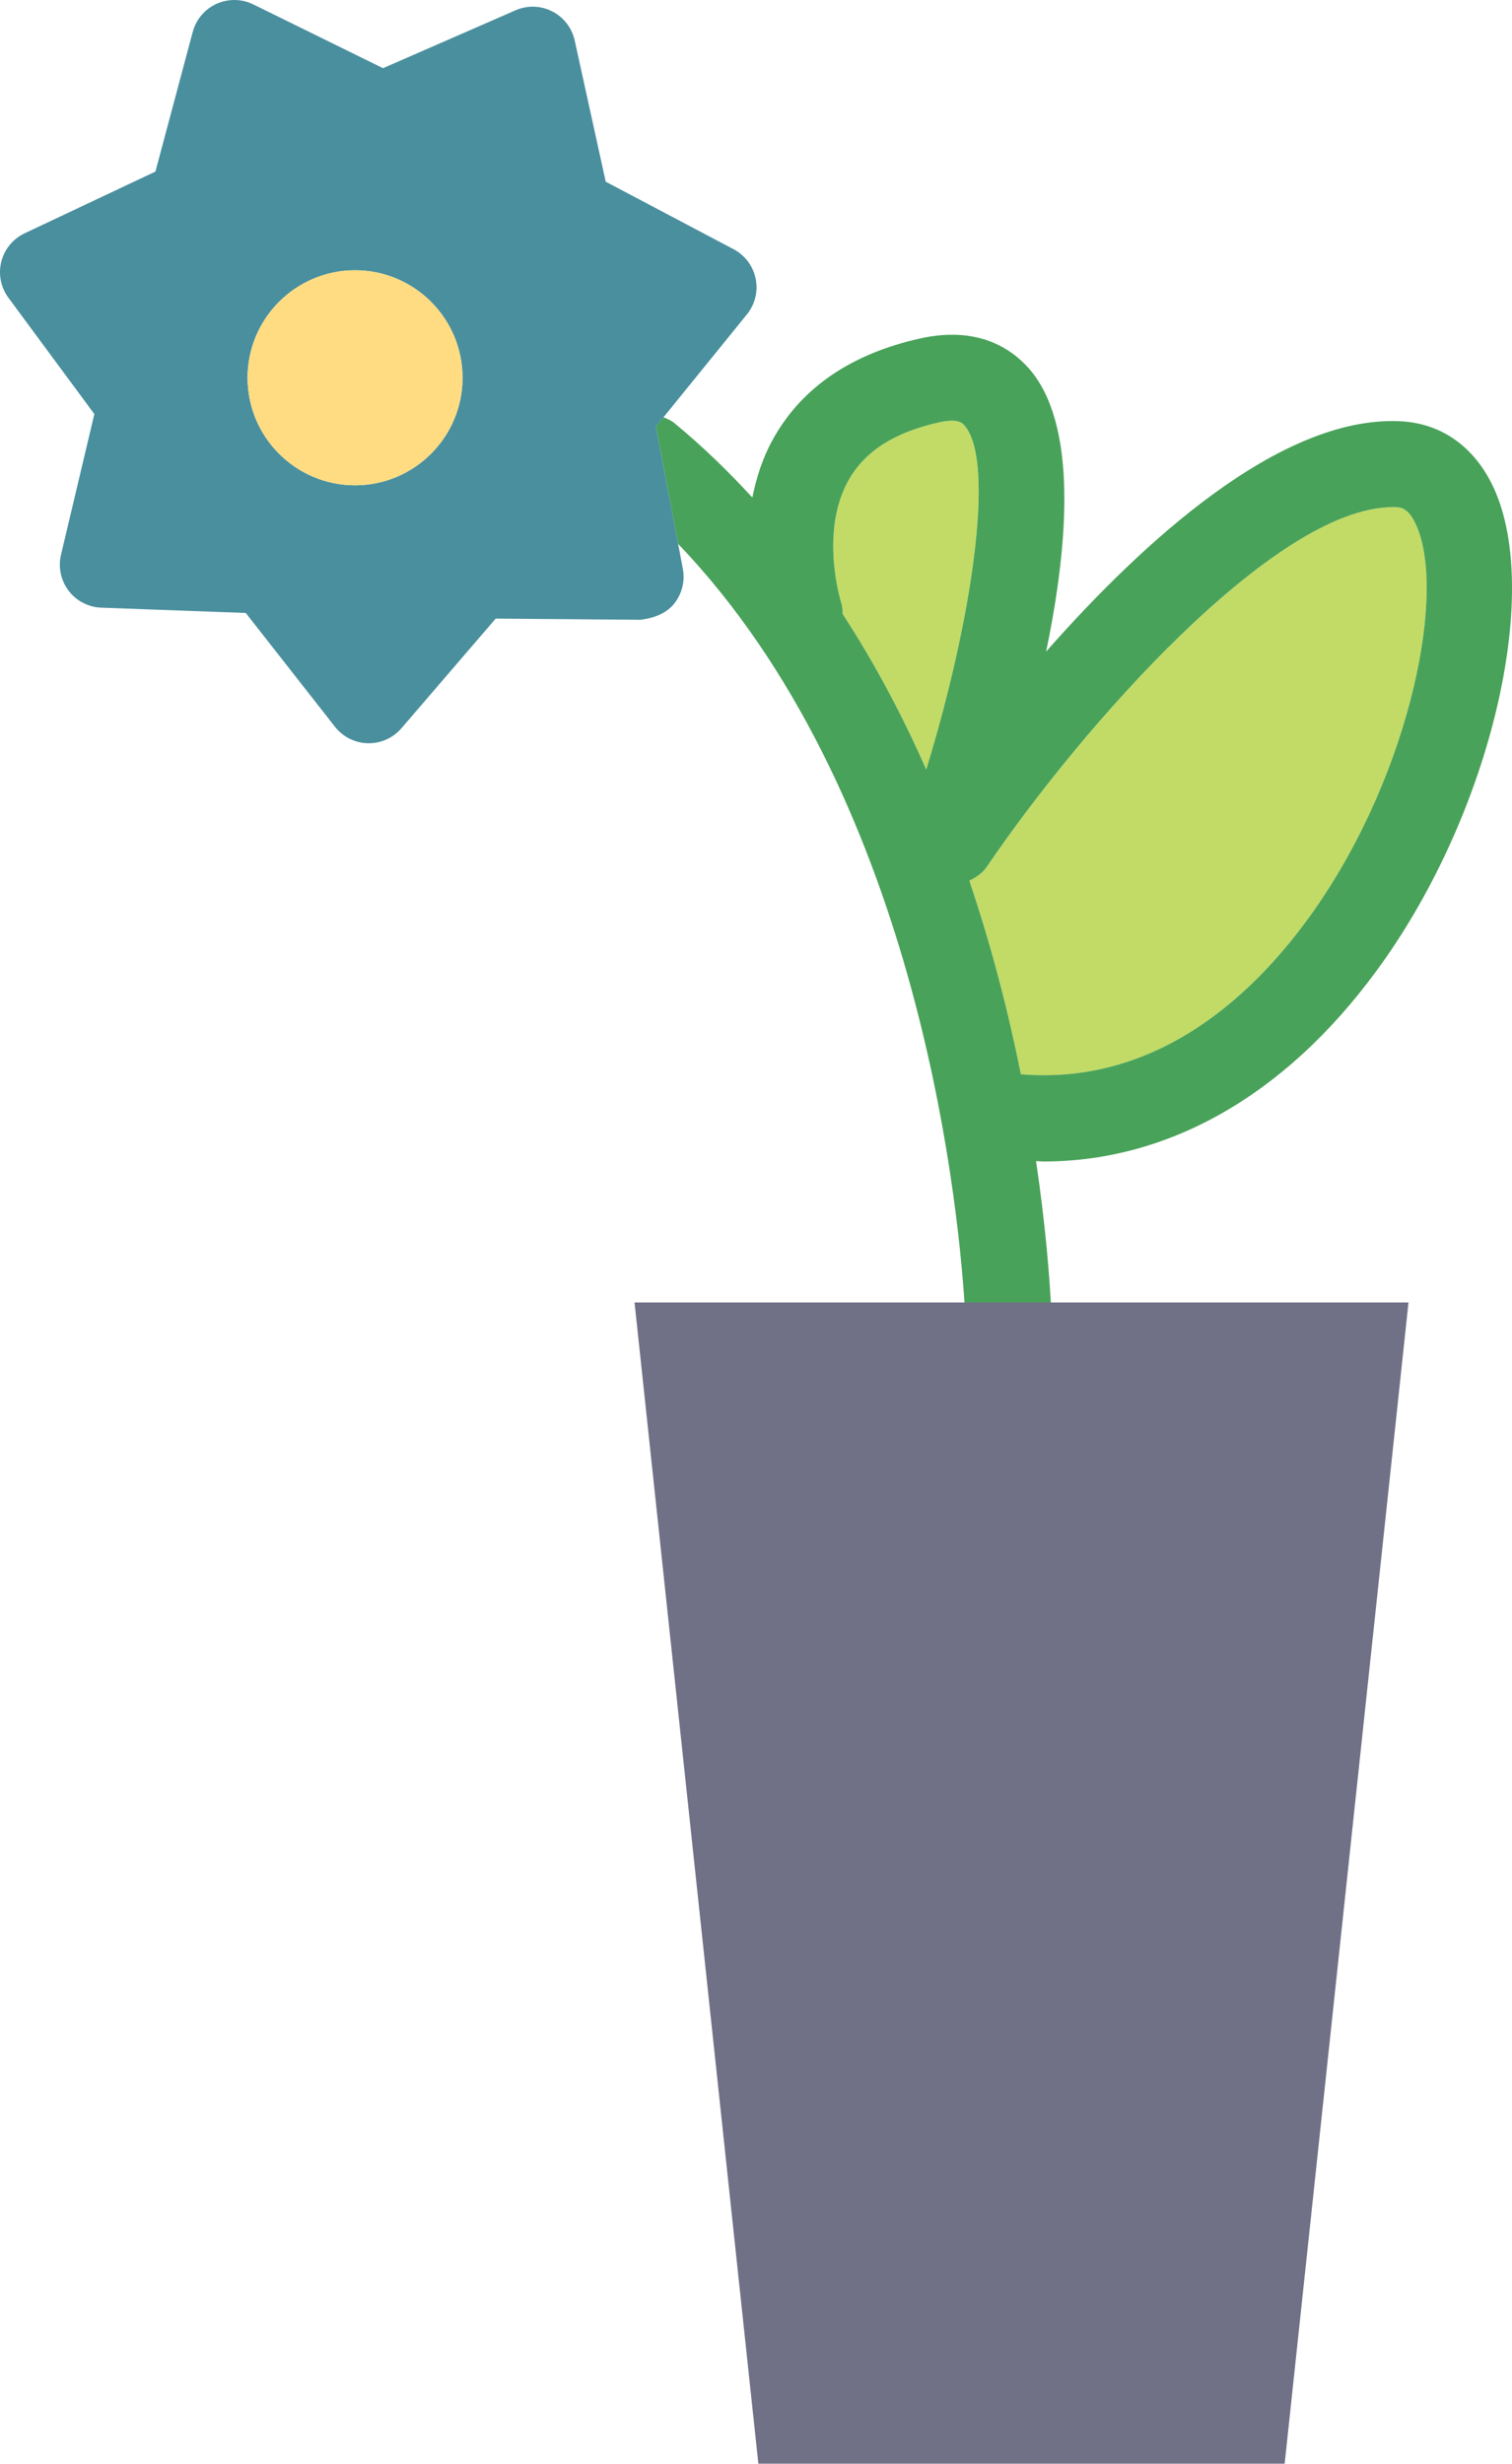 <?xml version="1.0" encoding="utf-8"?>
<!-- Generator: Adobe Illustrator 19.2.0, SVG Export Plug-In . SVG Version: 6.00 Build 0)  -->
<svg version="1.1" id="flowers" xmlns="http://www.w3.org/2000/svg" xmlns:xlink="http://www.w3.org/1999/xlink" x="0px" y="0px"
	 viewBox="0 0 140.659 229.135" enable-background="new 0 0 140.659 229.135" xml:space="preserve">
<g>
	<path fill="#C1DB66" d="M90.176,81.904c2.137,6.324,3.684,12.465,4.797,18.008c12.942,1.063,22.01-7.703,27.364-15.375
		c8.967-12.848,12.35-29.891,9.277-35.98c-0.688-1.36-1.354-1.375-1.795-1.387
		c-0.078-0.004-0.156-0.004-0.234-0.004c-10.959,0-28.938,20.438-37.762,33.422
		C91.401,81.209,90.811,81.611,90.176,81.904z"/>
	<path fill="#C1DB66" d="M89.702,39.545c-0.162-0.18-0.584-0.664-2.358-0.258c-4.125,0.914-6.871,2.668-8.394,5.359
		c-2.756,4.867-0.699,11.406-0.678,11.469c0.11,0.332,0.1,0.664,0.123,0.996c3.043,4.668,5.604,9.547,7.77,14.453
		C90.362,57.92,92.676,42.885,89.702,39.545z"/>
	<path fill="#49A25A" d="M96.381,107.986c0.226,0.004,0.455,0.039,0.68,0.039c12.059,0,23.244-6.606,31.834-18.91
		c10.113-14.488,14.629-34.711,9.86-44.16c-1.83-3.629-4.926-5.684-8.721-5.785
		c-10.994-0.371-23.619,11.113-32.715,21.43c2.098-10.106,2.949-21.219-1.641-26.375
		c-1.69-1.895-4.808-3.91-10.068-2.75c-6.373,1.418-10.955,4.523-13.621,9.23
		c-1.031,1.82-1.629,3.715-1.996,5.57c-2.24-2.438-4.638-4.77-7.254-6.926c-0.308-0.254-0.664-0.394-1.016-0.543
		l-0.709,0.875l2.07,10.898c22.002,22.98,25.957,60.196,26.64,70.555h8.033
		C97.608,118.416,97.242,113.803,96.381,107.986z M78.272,56.115c-0.021-0.062-2.078-6.602,0.678-11.469
		c1.523-2.691,4.27-4.445,8.394-5.359c1.774-0.406,2.195,0.078,2.358,0.258c2.974,3.34,0.66,18.375-3.537,32.02
		c-2.166-4.906-4.726-9.785-7.77-14.453C78.371,56.779,78.381,56.447,78.272,56.115z M129.584,47.166
		c0.078,0,0.156,0,0.234,0.004c0.441,0.012,1.107,0.027,1.795,1.387c3.072,6.09-0.31,23.133-9.277,35.98
		c-5.354,7.672-14.422,16.438-27.364,15.375c-1.113-5.543-2.66-11.684-4.797-18.008
		c0.635-0.293,1.225-0.695,1.646-1.316C100.647,67.603,118.625,47.166,129.584,47.166z"/>
	<path fill="#4A8F9E" d="M61.723,38.807l7.764-9.57c0.754-0.93,1.051-2.148,0.81-3.32
		c-0.24-1.176-0.992-2.18-2.051-2.738L56.35,16.9L53.463,3.764c-0.256-1.168-1.024-2.16-2.09-2.703
		c-1.068-0.547-2.32-0.586-3.418-0.101l-12.324,5.383L23.561,0.408c-1.074-0.528-2.33-0.543-3.42-0.051
		c-1.09,0.492-1.9,1.453-2.211,2.609l-3.471,12.992l-12.164,5.738c-1.084,0.512-1.881,1.48-2.174,2.641
		c-0.293,1.16-0.049,2.39,0.662,3.355l7.994,10.816l-3.102,13.09c-0.275,1.164-0.016,2.391,0.711,3.344
		c0.724,0.953,1.84,1.532,3.035,1.574l13.442,0.492l8.299,10.586c0.74,0.942,1.861,1.504,3.059,1.531
		c0.029,0,0.06,0,0.09,0c1.164,0,2.274-0.508,3.033-1.394l8.768-10.199l13.449,0.11
		c1.152-0.137,2.336-0.52,3.104-1.438s1.082-2.133,0.859-3.309l-0.439-2.316L61.014,39.681L61.723,38.807z
		 M33.03,45.135c-5.514,0-10-4.484-10-10s4.486-10,10-10s10,4.484,10,10S38.543,45.135,33.03,45.135z"/>
	<polygon fill="#707086" points="89.725,121.135 59.03,121.135 70.549,229.135 119.51,229.135 131.03,121.135 
		97.758,121.135 	"/>
	<path fill="#FFDC82" d="M33.03,25.135c-5.514,0-10,4.484-10,10s4.486,10,10,10s10-4.484,10-10
		S38.543,25.135,33.03,25.135z"/>
</g>
</svg>

